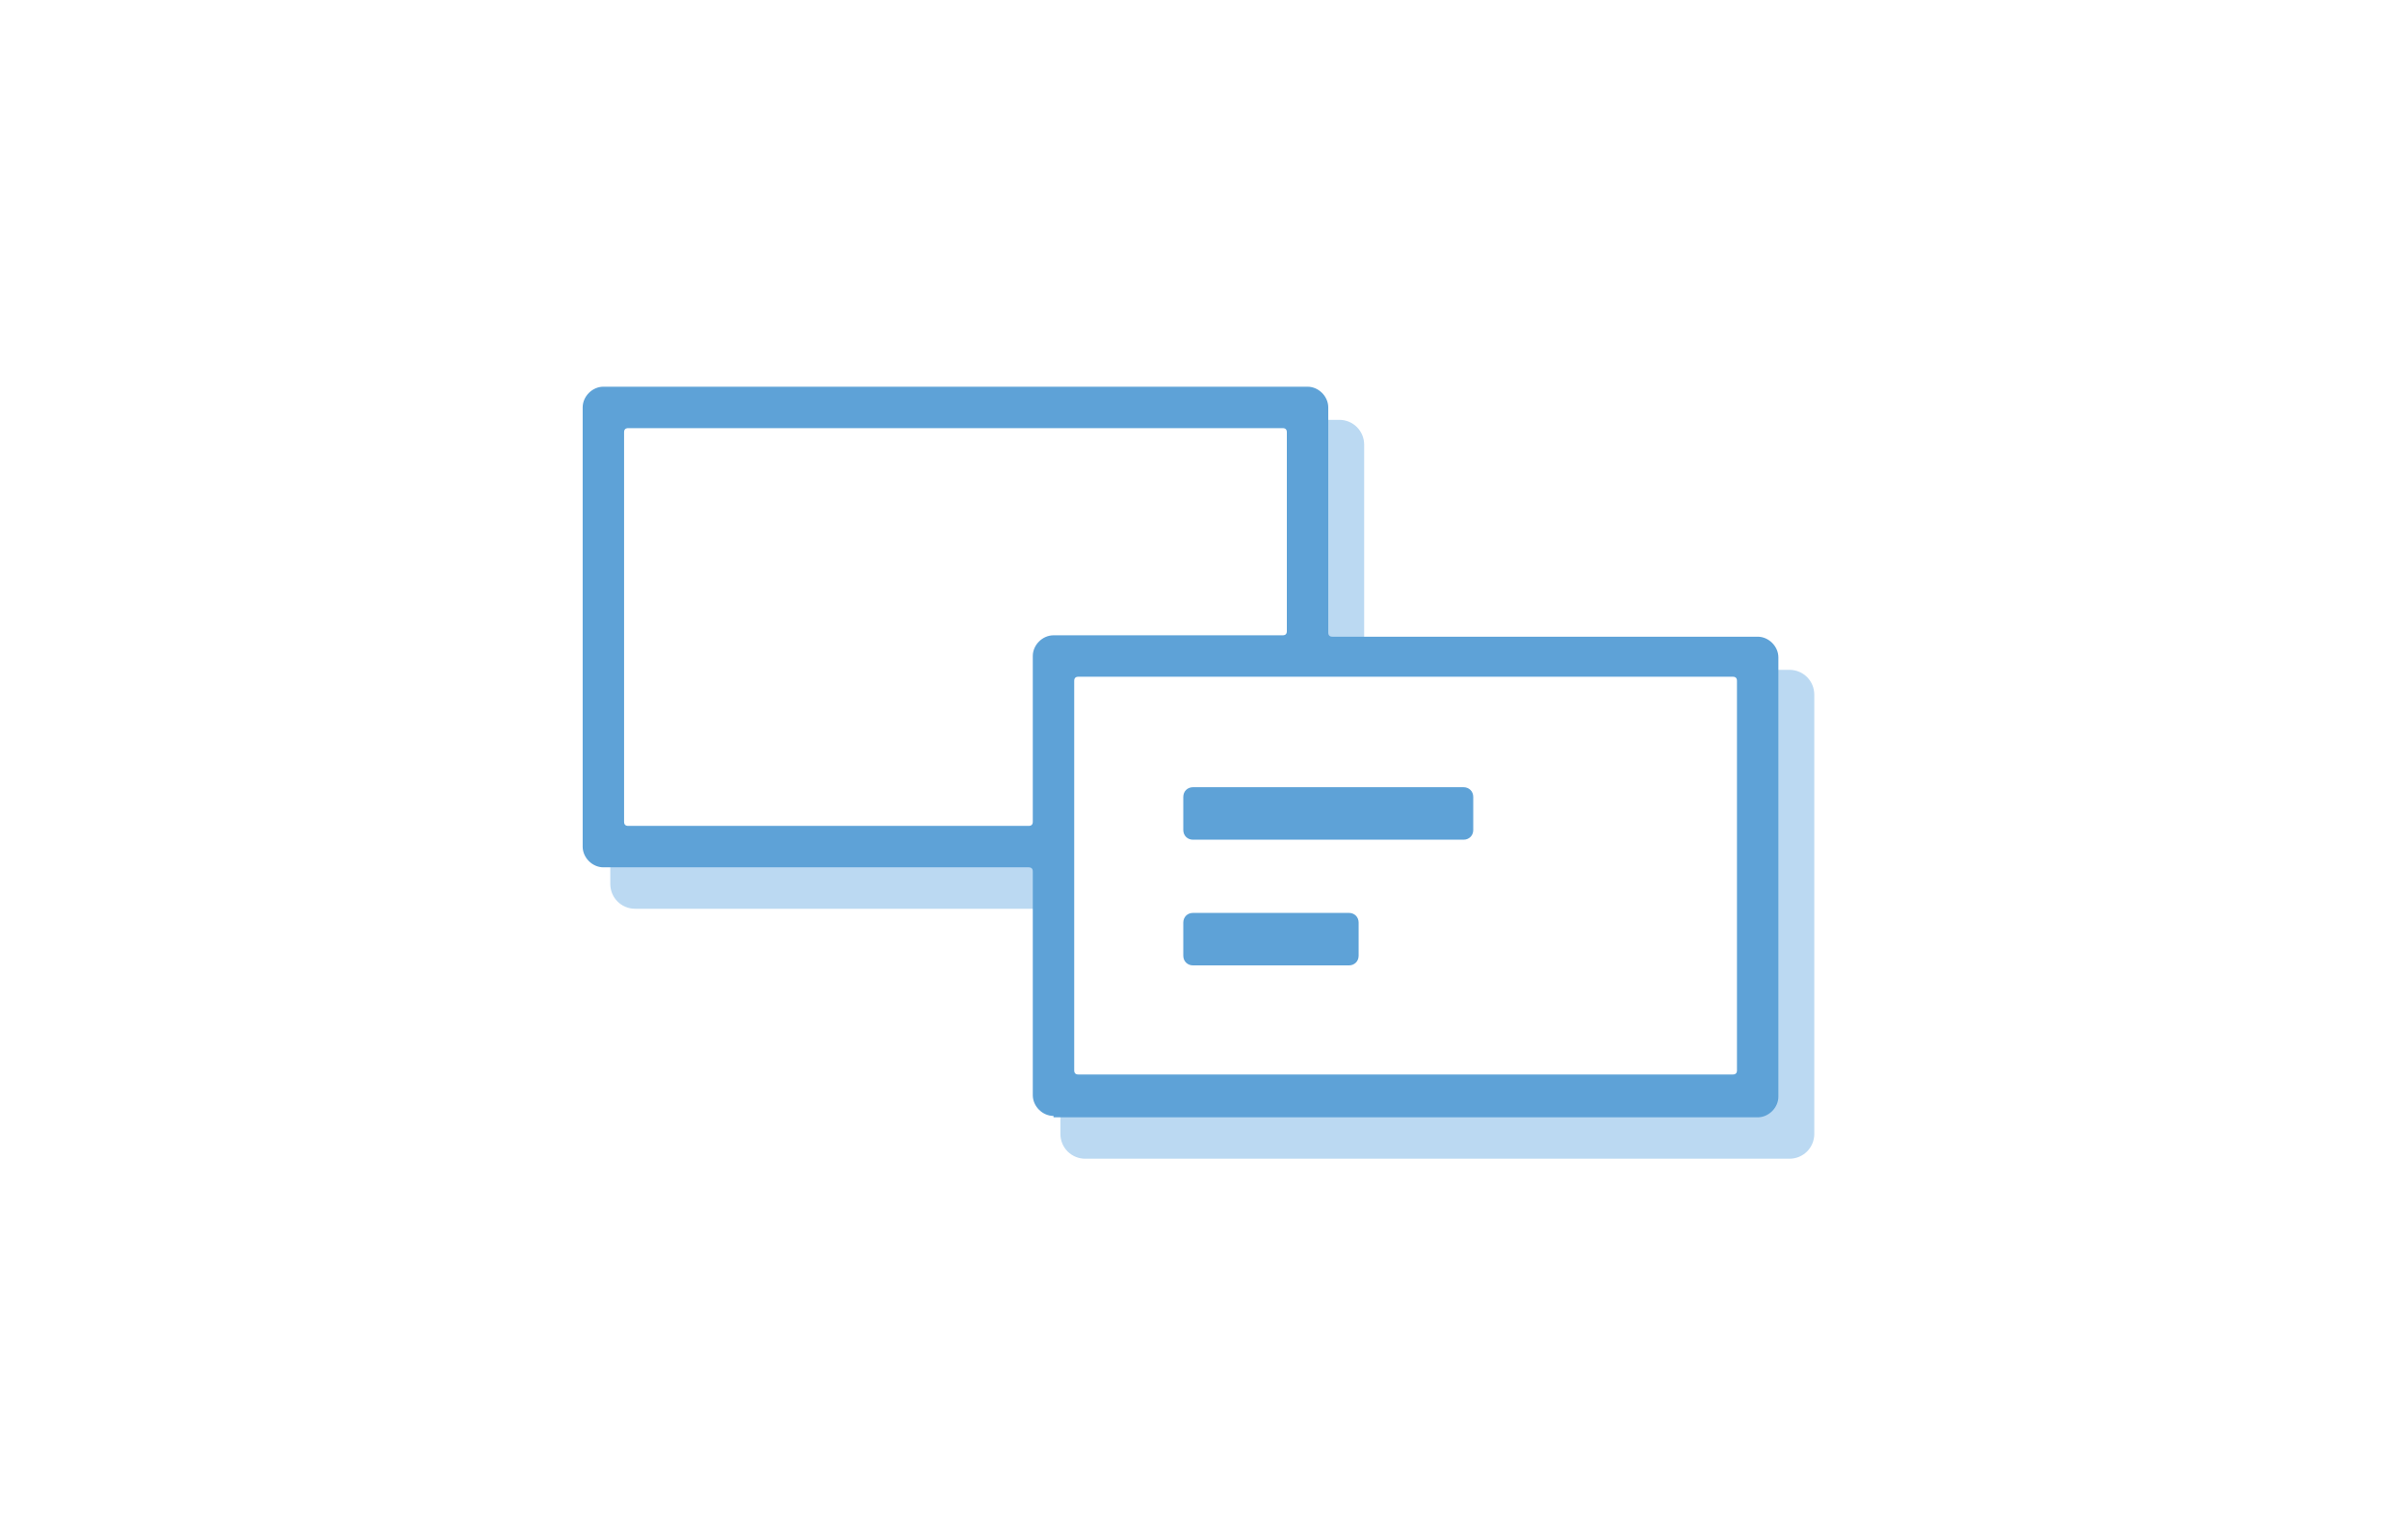 <?xml version="1.0" encoding="utf-8"?>
<!-- Generator: Adobe Illustrator 24.1.0, SVG Export Plug-In . SVG Version: 6.00 Build 0)  -->
<svg version="1.1" id="Layer_1" xmlns="http://www.w3.org/2000/svg" xmlns:xlink="http://www.w3.org/1999/xlink" x="0px" y="0px"
	 viewBox="0 0 174.4 110.7" style="enable-background:new 0 0 174.4 110.7;" xml:space="preserve">
<style type="text/css">
	.st0{fill:none;stroke:#7EC58E;stroke-width:3;stroke-linejoin:round;stroke-miterlimit:10;}
	.st1{fill:#BBD9F2;}
	.st2{fill:#5EA2D7;}
</style>
<g>
	<g>
		<path class="st1" d="M129.6,48.5h-3.1V77c0,1-0.8,1.8-1.8,1.8H78.3c-0.6,0-1.2-0.3-1.5-0.8v4.1c0,1,0.8,1.8,1.8,1.8h51
			c1,0,1.8-0.8,1.8-1.8V50.3C131.4,49.3,130.6,48.5,129.6,48.5z"/>
		<path class="st1" d="M93.9,46.5h4.9V32.2c0-1-0.8-1.8-1.8-1.8h-3.1V46.5z"/>
		<path class="st1" d="M76.5,60.7H45.7c-0.6,0-1.2-0.3-1.5-0.8V64c0,1,0.8,1.8,1.8,1.8h30.5V60.7z"/>
	</g>
	<path class="st2" d="M76.3,80.8c-0.8,0-1.5-0.7-1.5-1.5V63.1c0-0.2-0.1-0.3-0.3-0.3H43.7c-0.8,0-1.5-0.7-1.5-1.5V29.5
		c0-0.8,0.7-1.5,1.5-1.5h51c0.8,0,1.5,0.7,1.5,1.5v16.3c0,0.2,0.1,0.3,0.3,0.3h30.8c0.8,0,1.5,0.7,1.5,1.5v31.8
		c0,0.8-0.7,1.5-1.5,1.5H76.3z M78.1,49c-0.2,0-0.3,0.1-0.3,0.3v28.2c0,0.2,0.1,0.3,0.3,0.3h47.4c0.2,0,0.3-0.1,0.3-0.3V49.3
		c0-0.2-0.1-0.3-0.3-0.3H78.1z M45.5,31c-0.2,0-0.3,0.1-0.3,0.3v28.2c0,0.2,0.1,0.3,0.3,0.3h29c0.2,0,0.3-0.1,0.3-0.3v-12
		c0-0.8,0.7-1.5,1.5-1.5h16.6c0.2,0,0.3-0.1,0.3-0.3V31.3c0-0.2-0.1-0.3-0.3-0.3H45.5z"/>
	<path class="st2" d="M86.4,60.8c-0.4,0-0.7-0.3-0.7-0.7v-2.4c0-0.4,0.3-0.7,0.7-0.7H106c0.4,0,0.7,0.3,0.7,0.7v2.4
		c0,0.4-0.3,0.7-0.7,0.7H86.4z"/>
	<path class="st2" d="M86.4,69.9c-0.4,0-0.7-0.3-0.7-0.7v-2.4c0-0.4,0.3-0.7,0.7-0.7h11.3c0.4,0,0.7,0.3,0.7,0.7v2.4
		c0,0.4-0.3,0.7-0.7,0.7H86.4z"/>
</g>
</svg>
